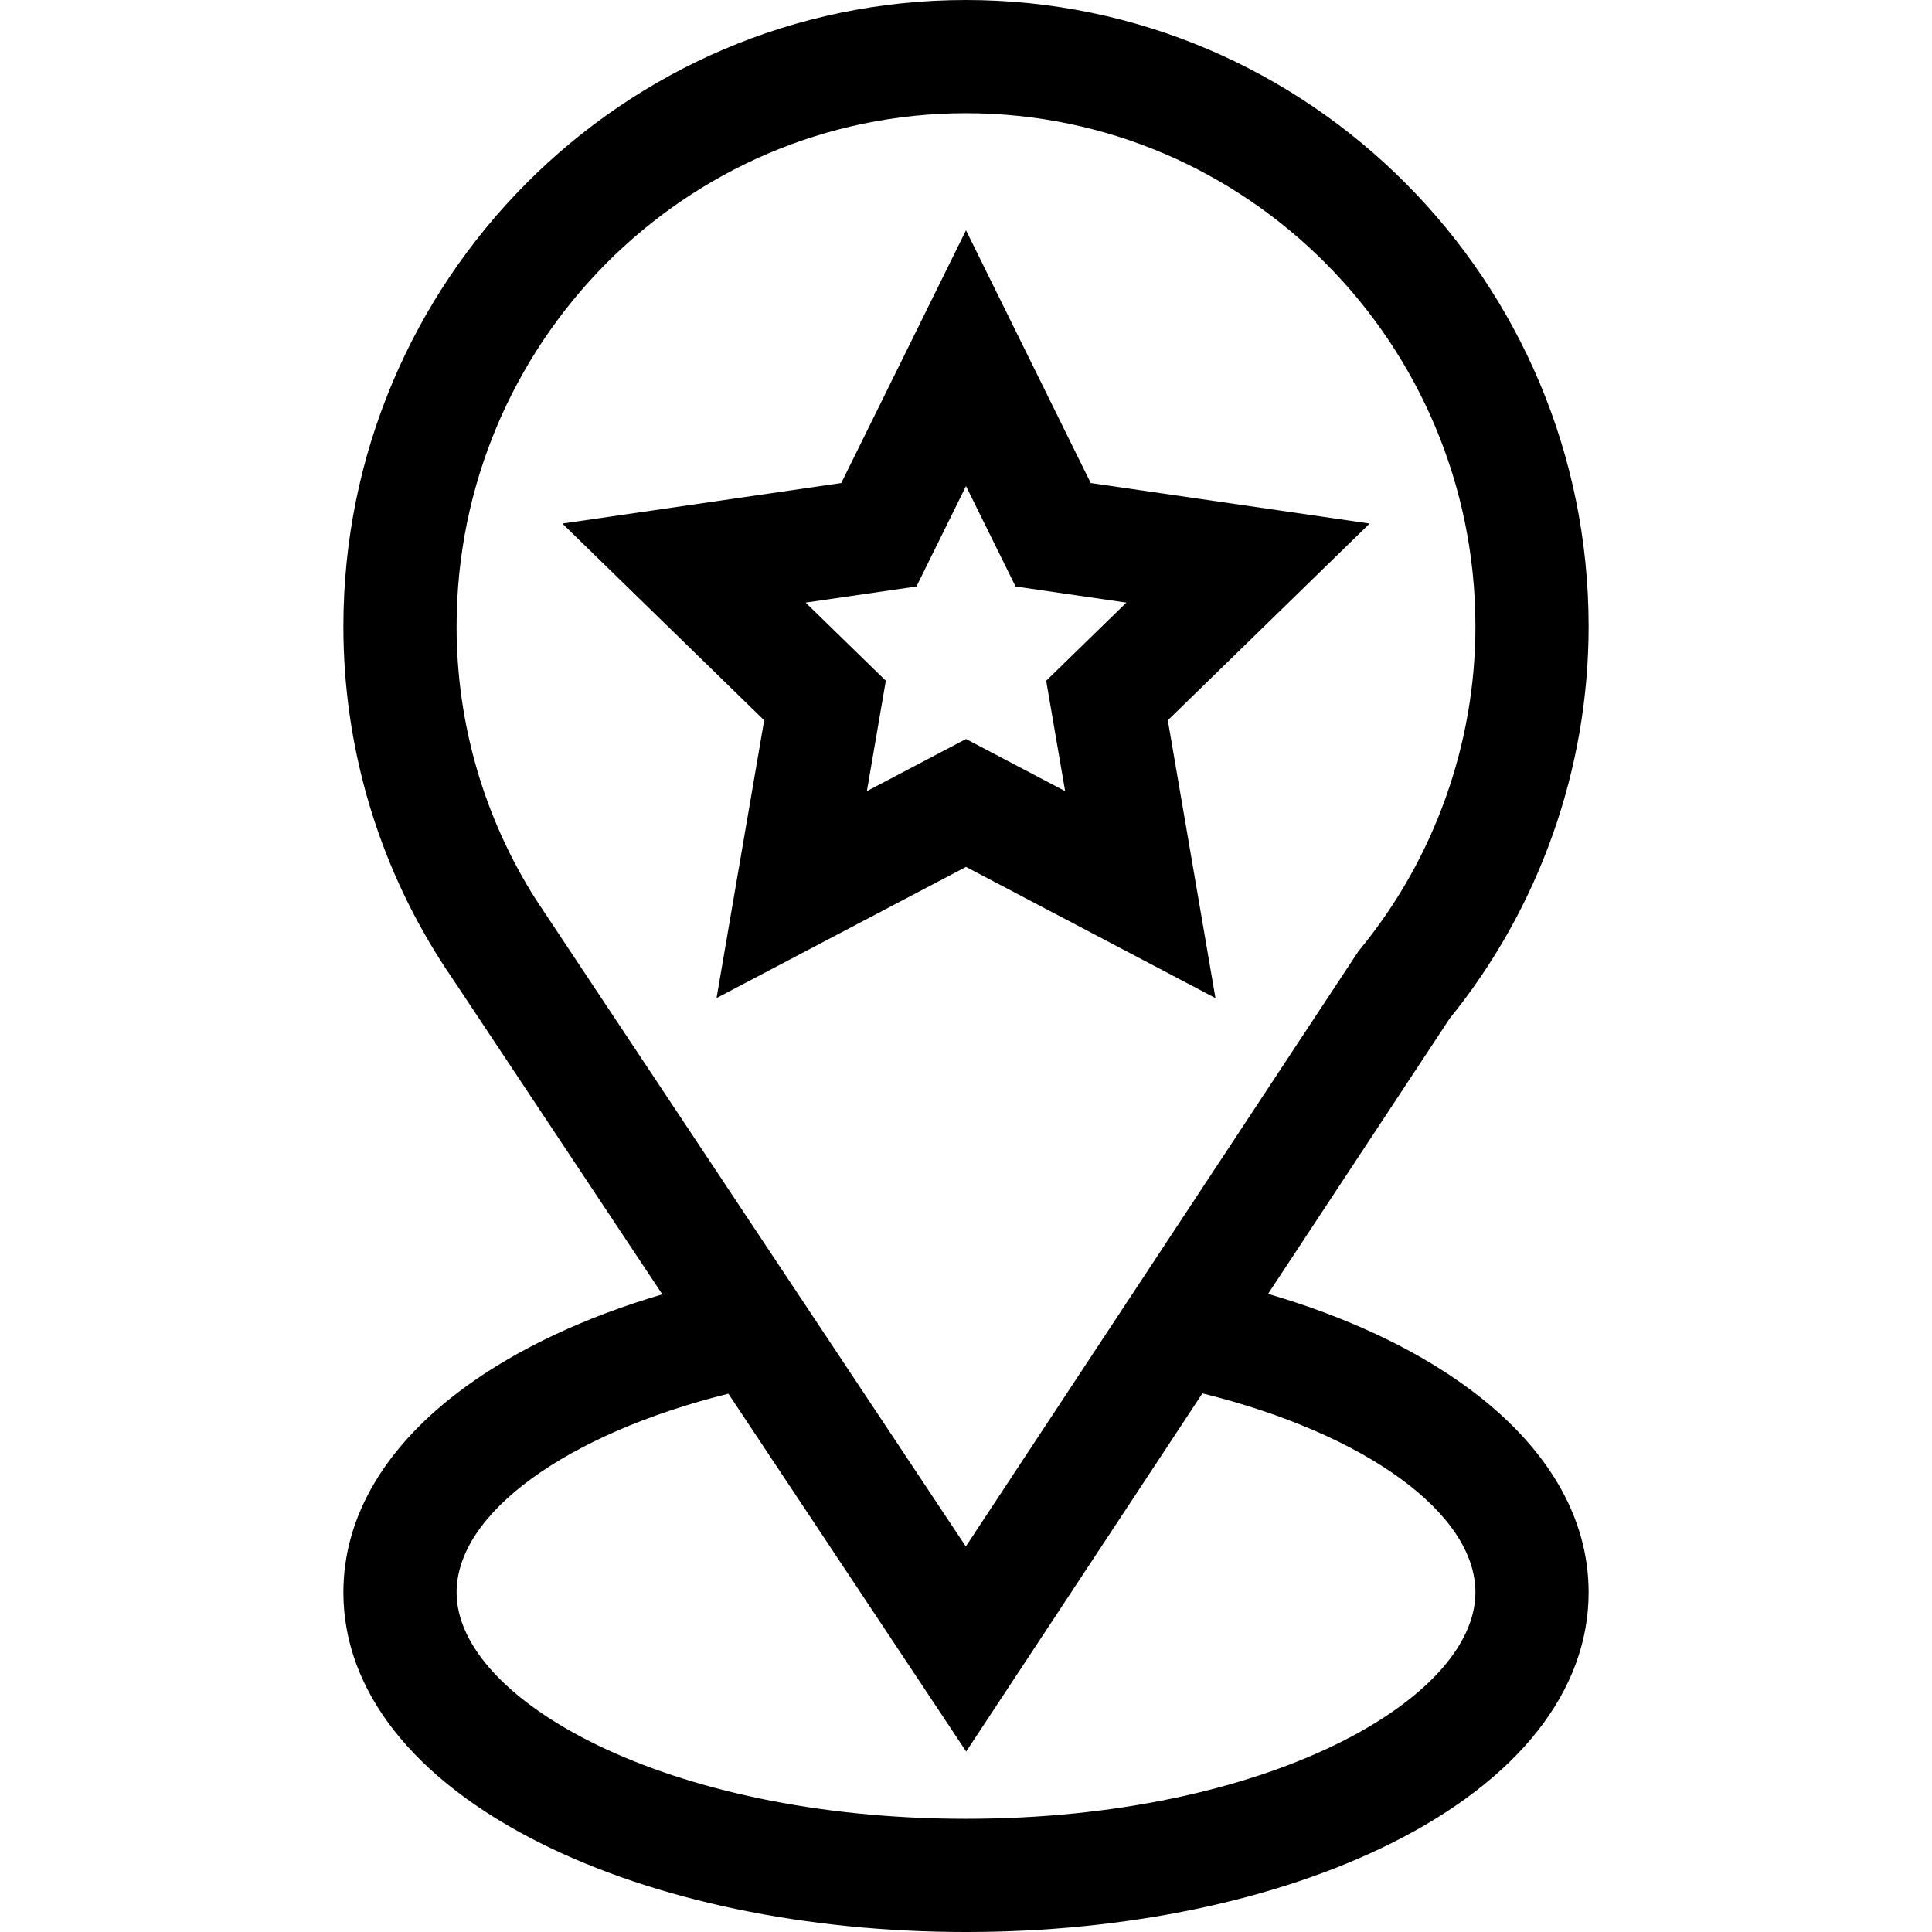 <svg viewBox="-91 0 512 512" xmlns="http://www.w3.org/2000/svg"><path d="m98.891 264.496 66.109-34.754 66.109 34.754-12.625-73.613 53.484-52.137-73.914-10.738-33.055-66.98-33.055 66.98-73.914 10.738 53.484 52.137zm52.977-109.07 13.133-26.609 13.133 26.609 29.367 4.27-21.25 20.711 5.02 29.25-26.27-13.809-26.27 13.809 5.02-29.25-21.25-20.711zm0 0"/><path d="m297.52 367.434c-13.98-10.172-31.867-18.512-52.469-24.551l48.145-72.992c23.742-29.27 36.805-66.129 36.805-103.891 0-91.531-74.02-166-165-166s-165 74.469-165 166c0 31.586 8.957 62.289 25.902 88.785 1.02 1.594 2.066 3.176 3.129 4.719l55.492 83.504c-20.484 6.047-38.262 14.379-52.164 24.516-21.168 15.438-32.359 34.273-32.359 54.477 0 26.012 18.547 49.609 52.227 66.449 30.375 15.188 70.422 23.551 112.773 23.551s82.398-8.363 112.773-23.551c33.68-16.84 52.227-40.438 52.227-66.449 0-20.242-11.23-39.113-32.48-54.566zm-243.648-124.758-2.766-4.16c-13.805-21.637-21.105-46.711-21.105-72.516 0-74.992 60.562-136 135-136s135 61.008 135 136c0 31.113-10.836 61.473-30.516 85.492l-.492.602-104.039 157.734-110.785-166.707.008-.004c-.102-.148-.203-.293-.305-.441zm111.129 239.324c-79.559 0-135-31.621-135-60 0-20.992 29.164-42.004 72.027-52.656l63.02 94.828 62.602-94.91c43.055 10.629 72.352 31.672 72.352 52.738 0 28.379-55.441 60-135 60zm0 0"/></svg>